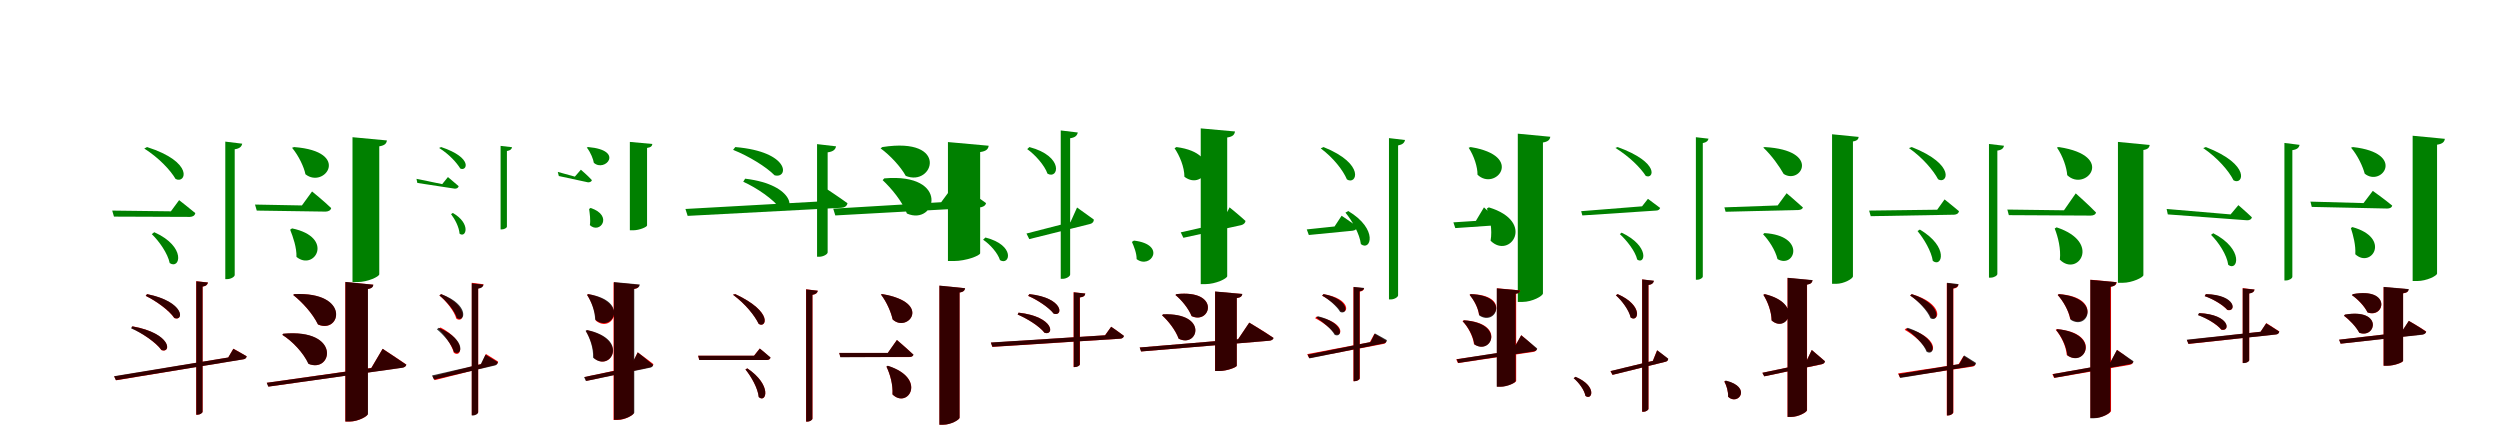 <?xml version="1.0" encoding="UTF-8"?>
<svg width="1700" height="300" xmlns="http://www.w3.org/2000/svg">
<rect width="100%" height="100%" fill="white"/>
<g fill="green" transform="translate(100 100) scale(0.1 -0.1)"><path d="M-0.0 -0.0 -19.0 -10.0C80.0 -73.0 158.0 -156.0 194.0 -217.0C264.0 -253.0 323.0 -103.0 0.0 0.0ZM49.0 -579.0 32.0 -592.0C83.0 -641.0 141.0 -724.0 154.0 -789.0C224.0 -836.0 270.0 -678.0 49.0 -579.0ZM-237.0 -432.0 -225.0 -473.0 292.0 -475.0C311.0 -474.0 325.0 -466.0 328.0 -449.0C285.0 -413.0 218.0 -361.0 218.0 -361.0L162.0 -437.0ZM532.0 37.0V-898.0H545.0C570.0 -898.0 596.0 -882.0 596.0 -870.0V-15.0C630.0 -10.0 643.0 3.0 647.0 23.0Z"/></g>
<g fill="green" transform="translate(200 100) scale(0.1 -0.1)"><path d="M0.0 0.0 -14.0 -5.0C32.0 -60.0 68.0 -138.0 77.0 -185.0C206.0 -287.0 393.0 -30.0 0.0 0.0ZM-14.0 -553.0 -27.0 -562.0C-7.0 -612.0 18.0 -684.0 16.0 -747.0C139.0 -847.0 278.0 -614.0 -14.0 -553.0ZM-266.0 -391.0 -254.0 -432.0 215.0 -439.0C234.0 -438.0 249.0 -430.0 252.0 -415.0C205.0 -369.0 122.0 -302.0 122.0 -302.0L53.0 -397.0ZM397.0 67.0V-918.0H431.0C500.0 -918.0 579.0 -881.0 579.0 -865.0V5.0C618.0 11.0 628.0 25.0 631.0 45.0Z"/></g>
<g fill="green" transform="translate(300 100) scale(0.1 -0.1)"><path d="M0.0 0.0 -14.0 -6.0C58.0 -52.0 105.0 -106.0 130.0 -146.0C174.0 -168.0 221.0 -74.0 0.0 0.0ZM79.0 -448.0 67.0 -456.0C94.0 -491.0 122.0 -545.0 125.0 -589.0C169.0 -622.0 205.0 -520.0 79.0 -448.0ZM-168.0 -216.0 -162.0 -244.0 93.0 -283.0C106.0 -283.0 116.0 -278.0 119.0 -266.0C90.0 -241.0 46.0 -204.0 46.0 -204.0L7.0 -252.0ZM404.0 8.0V-560.0H412.0C430.0 -560.0 447.0 -549.0 447.0 -541.0V-27.0C470.0 -23.0 479.0 -15.0 482.0 -1.0Z"/></g>
<g fill="green" transform="translate(400 100) scale(0.1 -0.1)"><path d="M0.0 0.0 -10.0 -3.0C18.0 -38.0 35.0 -86.0 38.0 -107.0C112.0 -174.0 251.0 -22.0 0.0 0.0ZM16.0 -414.0 6.0 -421.0C10.0 -452.0 17.0 -495.0 11.0 -531.0C80.0 -595.0 173.0 -466.0 16.0 -414.0ZM-207.0 -169.0 -200.0 -197.0 -1.0 -240.0C12.0 -240.0 22.0 -235.0 25.0 -225.0C-1.0 -196.0 -50.0 -154.0 -50.0 -154.0L-91.0 -201.0ZM283.0 35.0V-566.0H305.0C349.0 -566.0 400.0 -543.0 400.0 -533.0V-6.0C427.0 -2.0 434.0 7.0 436.0 21.0Z"/></g>
<g fill="green" transform="translate(500 100) scale(0.1 -0.1)"><path d="M-0.0 0.0 -15.0 -19.0C93.0 -62.0 211.0 -135.0 267.0 -192.0C363.0 -218.0 377.0 -32.0 0.0 0.0ZM67.0 -215.0 54.0 -236.0C144.0 -276.0 262.0 -356.0 309.0 -423.0C409.0 -454.0 416.0 -257.0 67.0 -215.0ZM-339.0 -421.0 -324.0 -468.0 720.0 -413.0C743.0 -412.0 759.0 -402.0 763.0 -382.0C708.0 -342.0 623.0 -286.0 623.0 -286.0L555.0 -371.0ZM556.0 20.0V-746.0H570.0C598.0 -746.0 628.0 -729.0 628.0 -716.0V-36.0C666.0 -31.0 681.0 -17.0 685.0 5.0Z"/></g>
<g fill="green" transform="translate(600 100) scale(0.1 -0.1)"><path d="M0.0 0.0 -12.0 -9.0C52.0 -55.0 126.0 -135.0 159.0 -196.0C346.0 -273.0 461.0 72.0 0.0 0.0ZM13.0 -213.0 2.0 -225.0C60.0 -279.0 136.0 -370.0 167.0 -452.0C366.0 -539.0 464.0 -174.0 13.0 -213.0ZM-334.0 -419.0 -320.0 -465.0 660.0 -411.0C683.0 -409.0 702.0 -399.0 705.0 -381.0C627.0 -322.0 499.0 -241.0 499.0 -241.0L400.0 -375.0ZM446.0 34.0V-775.0H486.0C569.0 -775.0 665.0 -738.0 665.0 -722.0V-34.0C709.0 -28.0 720.0 -12.0 723.0 9.0Z"/></g>
<g fill="green" transform="translate(700 100) scale(0.1 -0.1)"><path d="M0.0 0.0 -15.0 -14.0C39.0 -52.0 103.0 -124.0 123.0 -181.0C198.0 -223.0 238.0 -63.0 0.0 0.0ZM-299.0 -615.0 -315.0 -630.0C-267.0 -662.0 -215.0 -721.0 -200.0 -769.0C-133.0 -809.0 -92.0 -668.0 -299.0 -615.0ZM-20.0 -588.0 -1.0 -626.0 409.0 -524.0C426.0 -521.0 438.0 -510.0 438.0 -493.0C394.0 -461.0 324.0 -411.0 324.0 -411.0L279.0 -511.0ZM213.0 113.0V-896.0H226.0C251.0 -896.0 277.0 -879.0 277.0 -867.0V60.0C312.0 65.0 324.0 78.0 329.0 99.0Z"/></g>
<g fill="green" transform="translate(800 100) scale(0.1 -0.1)"><path d="M0.0 0.0 -13.0 -8.0C21.0 -58.0 54.0 -135.0 54.0 -202.0C190.0 -306.0 328.0 -43.0 0.0 0.0ZM-289.0 -636.0 -303.0 -645.0C-290.0 -673.0 -270.0 -723.0 -271.0 -762.0C-176.0 -834.0 -63.0 -663.0 -289.0 -636.0ZM29.0 -580.0 47.0 -617.0 440.0 -531.0C456.0 -527.0 469.0 -516.0 469.0 -502.0C429.0 -465.0 361.0 -410.0 361.0 -410.0L308.0 -517.0ZM165.0 127.0V-932.0H198.0C266.0 -932.0 345.0 -894.0 345.0 -878.0V65.0C384.0 71.0 394.0 84.0 398.0 106.0Z"/></g>
<g fill="green" transform="translate(900 100) scale(0.1 -0.1)"><path d="M0.0 0.0 -19.0 -9.0C67.0 -73.0 133.0 -158.0 159.0 -220.0C224.0 -262.0 289.0 -116.0 0.0 0.0ZM168.0 -435.0 149.0 -446.0C195.0 -501.0 246.0 -591.0 254.0 -660.0C320.0 -712.0 376.0 -559.0 168.0 -435.0ZM-114.0 -560.0 -100.0 -598.0 197.0 -569.0C215.0 -567.0 227.0 -558.0 230.0 -541.0C188.0 -511.0 123.0 -467.0 123.0 -467.0L75.0 -540.0ZM445.0 61.0V-1036.0H458.0C482.0 -1036.0 507.0 -1020.0 507.0 -1008.0V11.0C538.0 17.0 550.0 29.0 554.0 48.0Z"/></g>
<g fill="green" transform="translate(1000 100) scale(0.1 -0.1)"><path d="M0.0 0.0 -13.0 -5.0C24.0 -61.0 48.0 -137.0 47.0 -188.0C168.0 -304.0 371.0 -60.0 0.0 0.0ZM124.0 -410.0 111.0 -418.0C132.0 -479.0 149.0 -562.0 136.0 -637.0C267.0 -767.0 447.0 -508.0 124.0 -410.0ZM-117.0 -512.0 -104.0 -551.0 159.0 -533.0C177.0 -532.0 190.0 -523.0 192.0 -509.0C156.0 -469.0 91.0 -410.0 91.0 -410.0L36.0 -502.0ZM321.0 91.0V-1053.0H354.0C418.0 -1053.0 492.0 -1013.0 492.0 -995.0V31.0C529.0 37.0 539.0 51.0 542.0 70.0Z"/></g>
<g fill="green" transform="translate(1100 100) scale(0.1 -0.1)"><path d="M0.0 0.0 -15.0 -6.0C80.0 -65.0 156.0 -141.0 191.0 -196.0C244.0 -222.0 292.0 -106.0 0.0 0.0ZM27.0 -582.0 15.0 -592.0C61.0 -634.0 120.0 -708.0 133.0 -765.0C187.0 -803.0 220.0 -674.0 27.0 -582.0ZM-248.0 -436.0 -240.0 -465.0 260.0 -432.0C275.0 -432.0 285.0 -426.0 289.0 -414.0C255.0 -388.0 206.0 -352.0 206.0 -352.0L166.0 -403.0ZM532.0 67.0V-902.0H542.0C560.0 -902.0 579.0 -890.0 579.0 -880.0V27.0C605.0 32.0 614.0 42.0 618.0 57.0Z"/></g>
<g fill="green" transform="translate(1200 100) scale(0.1 -0.1)"><path d="M0.0 0.0 -10.0 -3.0C49.0 -58.0 102.0 -135.0 129.0 -183.0C246.0 -258.0 387.0 -22.0 0.0 0.0ZM-2.0 -585.0 -11.0 -593.0C28.0 -634.0 72.0 -700.0 87.0 -762.0C205.0 -829.0 285.0 -602.0 -2.0 -585.0ZM-274.0 -410.0 -266.0 -440.0 230.0 -428.0C245.0 -427.0 256.0 -422.0 260.0 -411.0C219.0 -373.0 149.0 -314.0 149.0 -314.0L88.0 -397.0ZM458.0 87.0V-930.0H486.0C539.0 -930.0 600.0 -895.0 600.0 -879.0V38.0C630.0 43.0 637.0 54.0 639.0 69.0Z"/></g>
<g fill="green" transform="translate(1300 100) scale(0.1 -0.1)"><path d="M0.0 -0.0 -19.0 -7.0C75.0 -73.0 147.0 -159.0 179.0 -219.0C240.0 -257.0 306.0 -121.0 0.0 0.0ZM55.0 -561.0 39.0 -571.0C83.0 -624.0 134.0 -710.0 143.0 -774.0C205.0 -823.0 256.0 -680.0 55.0 -561.0ZM-290.0 -432.0 -279.0 -470.0 288.0 -460.0C305.0 -459.0 318.0 -452.0 321.0 -436.0C282.0 -403.0 223.0 -356.0 223.0 -356.0L173.0 -426.0ZM525.0 21.0V-888.0H537.0C559.0 -888.0 582.0 -874.0 582.0 -863.0V-24.0C612.0 -20.0 624.0 -8.0 627.0 9.0Z"/></g>
<g fill="green" transform="translate(1400 100) scale(0.1 -0.1)"><path d="M0.0 0.0 -13.0 -3.0C28.0 -62.0 54.0 -141.0 57.0 -191.0C179.0 -309.0 395.0 -60.0 0.0 0.0ZM-15.0 -546.0 -28.0 -554.0C-5.0 -612.0 15.0 -693.0 7.0 -766.0C128.0 -886.0 293.0 -648.0 -15.0 -546.0ZM-350.0 -425.0 -340.0 -463.0 217.0 -466.0C235.0 -466.0 250.0 -459.0 253.0 -445.0C203.0 -393.0 115.0 -315.0 115.0 -315.0L35.0 -430.0ZM402.0 35.0V-923.0H435.0C499.0 -923.0 575.0 -886.0 575.0 -871.0V-20.0C607.0 -15.0 615.0 -3.0 618.0 14.0Z"/></g>
<g fill="green" transform="translate(1500 100) scale(0.1 -0.1)"><path d="M-0.0 0.0 -18.0 -7.0C80.0 -74.0 156.0 -162.0 188.0 -226.0C252.0 -264.0 312.0 -121.0 0.0 0.0ZM50.0 -586.0 35.0 -597.0C86.0 -647.0 143.0 -733.0 152.0 -801.0C217.0 -850.0 262.0 -695.0 50.0 -586.0ZM-267.0 -421.0 -259.0 -458.0 281.0 -498.0C298.0 -498.0 310.0 -491.0 313.0 -478.0C278.0 -444.0 221.0 -395.0 221.0 -395.0L168.0 -458.0ZM534.0 28.0V-907.0H545.0C566.0 -907.0 588.0 -893.0 588.0 -882.0V-21.0C622.0 -16.0 633.0 -4.0 637.0 15.0Z"/></g>
<g fill="green" transform="translate(1600 100) scale(0.1 -0.1)"><path d="M0.0 0.0 -13.0 -4.0C34.0 -59.0 68.0 -135.0 80.0 -181.0C195.0 -275.0 366.0 -41.0 0.0 0.0ZM-4.0 -544.0 -14.0 -551.0C2.0 -601.0 20.0 -668.0 16.0 -729.0C125.0 -829.0 263.0 -618.0 -4.0 -544.0ZM-289.0 -371.0 -280.0 -407.0 233.0 -418.0C250.0 -418.0 264.0 -412.0 267.0 -398.0C218.0 -357.0 135.0 -298.0 135.0 -298.0L72.0 -381.0ZM406.0 77.0V-911.0H436.0C502.0 -911.0 572.0 -875.0 572.0 -860.0V16.0C611.0 22.0 622.0 36.0 625.0 56.0Z"/></g>
<g fill="red" transform="translate(100 200) scale(0.1 -0.1)"><path d="M0.0 0.0 -9.0 -12.0C59.0 -45.0 152.0 -111.0 185.0 -163.0C251.0 -189.0 258.0 -54.0 0.0 0.0ZM-98.0 -219.0 -106.0 -231.0C-36.0 -263.0 62.0 -329.0 98.0 -381.0C166.0 -406.0 169.0 -269.0 -98.0 -219.0ZM-224.0 -560.0 -211.0 -586.0 654.0 -443.0C667.0 -442.0 676.0 -434.0 677.0 -423.0C642.0 -401.0 587.0 -371.0 587.0 -371.0L552.0 -431.0ZM334.0 88.0V-820.0H343.0C359.0 -820.0 378.0 -808.0 378.0 -799.0V51.0C403.0 55.0 411.0 65.0 414.0 79.0Z"/></g>
<g fill="black" opacity=".8" transform="translate(100 200) scale(0.1 -0.1)"><path d="M0.0 0.0 -9.0 -12.0C59.0 -44.0 152.0 -111.0 186.0 -162.0C252.0 -188.0 258.0 -51.0 0.0 0.0ZM-102.0 -219.0 -108.0 -233.0C-37.0 -263.0 62.0 -328.0 98.0 -380.0C166.0 -404.0 169.0 -266.0 -102.0 -219.0ZM-224.0 -558.0 -212.0 -585.0 652.0 -444.0C667.0 -443.0 674.0 -435.0 678.0 -423.0C641.0 -402.0 587.0 -372.0 587.0 -372.0L552.0 -431.0ZM335.0 87.0V-820.0H344.0C359.0 -820.0 377.0 -809.0 377.0 -800.0V51.0C402.0 55.0 410.0 65.0 414.0 79.0Z"/></g>
<g fill="red" transform="translate(200 200) scale(0.1 -0.1)"><path d="M0.0 0.0 -6.0 -6.0C55.0 -54.0 127.0 -133.0 163.0 -207.0C317.0 -273.0 385.0 17.0 0.0 0.0ZM-74.0 -270.0 -80.0 -277.0C-11.0 -320.0 63.0 -399.0 99.0 -474.0C259.0 -540.0 323.0 -234.0 -74.0 -270.0ZM-186.0 -603.0 -174.0 -629.0 736.0 -500.0C750.0 -498.0 762.0 -490.0 763.0 -479.0C700.0 -435.0 602.0 -372.0 602.0 -372.0L525.0 -502.0ZM348.0 82.0V-867.0H377.0C435.0 -867.0 501.0 -830.0 501.0 -815.0V35.0C529.0 39.0 536.0 50.0 538.0 64.0Z"/></g>
<g fill="black" opacity=".8" transform="translate(200 200) scale(0.1 -0.1)"><path d="M0.0 0.0 -6.0 -6.0C55.0 -54.0 126.0 -131.0 162.0 -206.0C317.0 -273.0 387.0 18.0 0.0 0.0ZM-74.0 -269.0 -80.0 -277.0C-12.0 -320.0 63.0 -398.0 97.0 -474.0C259.0 -541.0 324.0 -233.0 -74.0 -269.0ZM-186.0 -603.0 -176.0 -629.0 735.0 -501.0C749.0 -499.0 761.0 -492.0 763.0 -480.0C700.0 -437.0 602.0 -372.0 602.0 -372.0L525.0 -503.0ZM349.0 83.0V-866.0H378.0C435.0 -866.0 502.0 -830.0 502.0 -814.0V35.0C530.0 39.0 537.0 50.0 539.0 64.0Z"/></g>
<g fill="red" transform="translate(300 200) scale(0.1 -0.1)"><path d="M0.0 0.0 -12.0 -9.0C34.0 -48.0 90.0 -116.0 103.0 -167.0C157.0 -205.0 192.0 -83.0 0.0 0.0ZM-4.0 -227.0 -17.0 -235.0C23.0 -276.0 73.0 -347.0 86.0 -399.0C138.0 -438.0 176.0 -322.0 -4.0 -227.0ZM-59.0 -560.0 -44.0 -585.0 368.0 -481.0C379.0 -479.0 387.0 -470.0 387.0 -459.0C355.0 -438.0 304.0 -407.0 304.0 -407.0L273.0 -475.0ZM208.0 77.0V-823.0H217.0C234.0 -823.0 252.0 -811.0 252.0 -802.0V39.0C277.0 43.0 285.0 53.0 288.0 67.0Z"/></g>
<g fill="black" opacity=".8" transform="translate(300 200) scale(0.1 -0.1)"><path d="M0.0 0.0 -12.0 -9.0C35.0 -46.0 92.0 -113.0 107.0 -162.0C163.0 -198.0 196.0 -73.0 0.0 0.0ZM-17.0 -229.0 -29.0 -239.0C17.0 -277.0 73.0 -342.0 87.0 -393.0C143.0 -429.0 176.0 -310.0 -17.0 -229.0ZM-62.0 -553.0 -49.0 -581.0 363.0 -486.0C376.0 -484.0 383.0 -475.0 385.0 -463.0C352.0 -443.0 301.0 -412.0 301.0 -412.0L269.0 -477.0ZM208.0 73.0V-825.0H217.0C234.0 -825.0 251.0 -813.0 251.0 -804.0V37.0C276.0 41.0 284.0 50.0 288.0 64.0Z"/></g>
<g fill="red" transform="translate(400 200) scale(0.1 -0.1)"><path d="M0.0 0.0 -8.0 -5.0C22.0 -51.0 49.0 -118.0 51.0 -180.0C162.0 -273.0 285.0 -56.0 0.0 0.0ZM-6.0 -246.0 -15.0 -251.0C14.0 -300.0 39.0 -369.0 38.0 -433.0C149.0 -533.0 281.0 -313.0 -6.0 -246.0ZM-25.0 -564.0 -12.0 -590.0 421.0 -497.0C433.0 -495.0 443.0 -486.0 443.0 -476.0C402.0 -443.0 336.0 -396.0 336.0 -396.0L287.0 -497.0ZM172.0 80.0V-856.0H198.0C250.0 -856.0 309.0 -822.0 309.0 -808.0V34.0C337.0 38.0 344.0 49.0 346.0 63.0Z"/></g>
<g fill="black" opacity=".8" transform="translate(400 200) scale(0.1 -0.1)"><path d="M0.0 0.0 -8.0 -5.0C21.0 -49.0 45.0 -113.0 47.0 -173.0C160.0 -269.0 290.0 -48.0 0.0 0.0ZM-9.0 -244.0 -18.0 -250.0C11.0 -297.0 36.0 -367.0 33.0 -432.0C149.0 -536.0 288.0 -307.0 -9.0 -244.0ZM-28.0 -564.0 -16.0 -591.0 417.0 -501.0C430.0 -500.0 441.0 -492.0 441.0 -481.0C401.0 -447.0 337.0 -396.0 337.0 -396.0L285.0 -500.0ZM175.0 82.0V-854.0H201.0C252.0 -854.0 313.0 -820.0 313.0 -805.0V36.0C340.0 40.0 348.0 50.0 351.0 65.0Z"/></g>
<g fill="red" transform="translate(500 200) scale(0.1 -0.1)"><path d="M0.0 0.0 -16.0 -4.0C69.0 -67.0 133.0 -146.0 159.0 -202.0C207.0 -236.0 266.0 -125.0 0.0 0.0ZM82.0 -505.0 69.0 -512.0C108.0 -560.0 154.0 -640.0 160.0 -700.0C210.0 -744.0 253.0 -621.0 82.0 -505.0ZM-253.0 -419.0 -245.0 -448.0H214.0C227.0 -448.0 237.0 -443.0 239.0 -432.0C211.0 -406.0 166.0 -370.0 166.0 -370.0L127.0 -419.0ZM481.0 33.0V-867.0H490.0C507.0 -867.0 525.0 -855.0 525.0 -846.0V-5.0C550.0 -1.0 558.0 9.0 561.0 23.0Z"/></g>
<g fill="black" opacity=".8" transform="translate(500 200) scale(0.1 -0.1)"><path d="M0.0 0.0 -16.0 -4.0C69.0 -66.0 132.0 -147.0 159.0 -202.0C206.0 -236.0 265.0 -124.0 0.0 0.0ZM82.0 -505.0 69.0 -512.0C108.0 -560.0 154.0 -640.0 159.0 -700.0C209.0 -745.0 253.0 -621.0 82.0 -505.0ZM-252.0 -419.0 -245.0 -448.0H214.0C227.0 -448.0 237.0 -442.0 240.0 -431.0C211.0 -406.0 167.0 -370.0 167.0 -370.0L128.0 -419.0ZM482.0 32.0V-867.0H491.0C507.0 -867.0 524.0 -856.0 524.0 -847.0V-5.0C549.0 -0.0 558.0 9.0 561.0 23.0Z"/></g>
<g fill="red" transform="translate(600 200) scale(0.1 -0.1)"><path d="M0.0 0.0 -10.0 -2.0C32.0 -56.0 61.0 -128.0 70.0 -172.0C170.0 -266.0 344.0 -59.0 0.0 0.0ZM37.0 -488.0 28.0 -493.0C53.0 -545.0 73.0 -616.0 69.0 -682.0C173.0 -784.0 309.0 -574.0 37.0 -488.0ZM-293.0 -400.0 -285.0 -428.0H183.0C197.0 -428.0 208.0 -423.0 211.0 -412.0C170.0 -372.0 99.0 -312.0 99.0 -312.0L37.0 -400.0ZM388.0 57.0V-888.0H414.0C466.0 -888.0 525.0 -854.0 525.0 -840.0V11.0C553.0 15.0 560.0 26.0 562.0 40.0Z"/></g>
<g fill="black" opacity=".8" transform="translate(600 200) scale(0.1 -0.1)"><path d="M0.0 0.0 -10.0 -2.0C32.0 -56.0 60.0 -127.0 70.0 -172.0C170.0 -267.0 345.0 -59.0 0.0 0.0ZM37.0 -487.0 28.0 -493.0C53.0 -545.0 73.0 -616.0 69.0 -682.0C173.0 -784.0 308.0 -574.0 37.0 -487.0ZM-293.0 -400.0 -286.0 -429.0 183.0 -427.0C197.0 -428.0 208.0 -423.0 212.0 -412.0C170.0 -373.0 99.0 -312.0 99.0 -312.0L37.0 -400.0ZM388.0 58.0V-888.0H415.0C466.0 -888.0 525.0 -854.0 525.0 -840.0V11.0C553.0 15.0 560.0 26.0 563.0 40.0Z"/></g>
<g fill="red" transform="translate(700 200) scale(0.1 -0.1)"><path d="M0.0 0.0 -9.0 -12.0C52.0 -38.0 134.0 -91.0 166.0 -133.0C231.0 -155.0 235.0 -27.0 0.0 0.0ZM-73.0 -126.0 -80.0 -139.0C-16.0 -165.0 69.0 -219.0 103.0 -263.0C170.0 -285.0 171.0 -154.0 -73.0 -126.0ZM-262.0 -330.0 -252.0 -359.0 618.0 -303.0C631.0 -302.0 641.0 -295.0 642.0 -284.0C610.0 -258.0 556.0 -222.0 556.0 -222.0L514.0 -280.0ZM300.0 13.0V-496.0H309.0C325.0 -496.0 344.0 -485.0 344.0 -477.0V-23.0C369.0 -20.0 378.0 -10.0 380.0 4.0Z"/></g>
<g fill="black" opacity=".8" transform="translate(700 200) scale(0.1 -0.1)"><path d="M0.0 0.0 -8.0 -12.0C52.0 -37.0 133.0 -91.0 165.0 -133.0C231.0 -155.0 234.0 -25.0 0.0 0.0ZM-74.0 -126.0 -80.0 -139.0C-16.0 -166.0 69.0 -218.0 103.0 -263.0C170.0 -285.0 171.0 -154.0 -74.0 -126.0ZM-262.0 -329.0 -252.0 -358.0 617.0 -303.0C631.0 -303.0 641.0 -295.0 643.0 -284.0C609.0 -258.0 556.0 -222.0 556.0 -222.0L515.0 -280.0ZM302.0 12.0V-496.0H309.0C326.0 -496.0 342.0 -486.0 342.0 -478.0V-22.0C369.0 -19.0 378.0 -11.0 380.0 4.0Z"/></g>
<g fill="red" transform="translate(800 200) scale(0.1 -0.1)"><path d="M0.0 0.0 -7.0 -6.0C34.0 -39.0 82.0 -97.0 103.0 -150.0C233.0 -209.0 302.0 32.0 0.0 0.0ZM-91.0 -138.0 -98.0 -144.0C-56.0 -182.0 -6.0 -245.0 15.0 -303.0C145.0 -369.0 222.0 -126.0 -91.0 -138.0ZM-250.0 -363.0 -240.0 -390.0 631.0 -317.0C645.0 -316.0 658.0 -309.0 659.0 -297.0C596.0 -253.0 495.0 -194.0 495.0 -194.0L419.0 -307.0ZM262.0 17.0V-523.0H288.0C345.0 -523.0 410.0 -497.0 410.0 -487.0V-27.0C438.0 -23.0 445.0 -13.0 447.0 1.0Z"/></g>
<g fill="black" opacity=".8" transform="translate(800 200) scale(0.1 -0.1)"><path d="M0.0 0.0 -7.0 -6.0C34.0 -39.0 81.0 -96.0 103.0 -149.0C233.0 -210.0 302.0 32.0 0.0 0.0ZM-91.0 -137.0 -98.0 -144.0C-55.0 -182.0 -6.0 -245.0 15.0 -303.0C146.0 -370.0 222.0 -126.0 -91.0 -137.0ZM-250.0 -363.0 -241.0 -390.0 630.0 -317.0C645.0 -316.0 658.0 -310.0 660.0 -298.0C596.0 -255.0 495.0 -194.0 495.0 -194.0L419.0 -307.0ZM263.0 18.0V-523.0H289.0C345.0 -523.0 410.0 -496.0 410.0 -487.0V-27.0C438.0 -23.0 446.0 -13.0 448.0 1.0Z"/></g>
<g fill="red" transform="translate(900 200) scale(0.1 -0.1)"><path d="M0.0 0.0 -10.0 -11.0C36.0 -34.0 95.0 -81.0 117.0 -117.0C172.0 -141.0 189.0 -31.0 0.0 0.0ZM-48.0 -153.0 -57.0 -164.0C-9.0 -188.0 54.0 -235.0 79.0 -272.0C134.0 -294.0 147.0 -187.0 -48.0 -153.0ZM-111.0 -408.0 -98.0 -435.0 406.0 -339.0C418.0 -338.0 427.0 -330.0 427.0 -318.0C396.0 -298.0 346.0 -270.0 346.0 -270.0L315.0 -327.0ZM203.0 48.0V-592.0H212.0C228.0 -592.0 247.0 -581.0 247.0 -573.0V17.0C266.0 20.0 274.0 28.0 276.0 40.0Z"/></g>
<g fill="black" opacity=".8" transform="translate(900 200) scale(0.1 -0.1)"><path d="M0.0 0.0 -9.0 -10.0C35.0 -35.0 92.0 -84.0 113.0 -121.0C166.0 -146.0 183.0 -36.0 0.0 0.0ZM-39.0 -150.0 -48.0 -161.0C-4.0 -189.0 55.0 -238.0 76.0 -277.0C129.0 -301.0 147.0 -197.0 -39.0 -150.0ZM-108.0 -412.0 -96.0 -437.0 409.0 -335.0C421.0 -334.0 429.0 -326.0 431.0 -313.0C398.0 -295.0 349.0 -267.0 349.0 -267.0L320.0 -326.0ZM205.0 49.0V-592.0H213.0C229.0 -592.0 245.0 -581.0 245.0 -573.0V19.0C266.0 23.0 274.0 30.0 276.0 42.0Z"/></g>
<g fill="red" transform="translate(1000 200) scale(0.1 -0.1)"><path d="M0.0 0.0 -7.0 -5.0C21.0 -38.0 51.0 -91.0 57.0 -140.0C170.0 -217.0 275.0 -4.0 0.0 0.0ZM-47.0 -178.0 -55.0 -184.0C-19.0 -221.0 16.0 -283.0 23.0 -340.0C140.0 -420.0 244.0 -194.0 -47.0 -178.0ZM-98.0 -443.0 -86.0 -469.0 427.0 -393.0C440.0 -391.0 450.0 -383.0 450.0 -373.0C411.0 -335.0 345.0 -279.0 345.0 -279.0L284.0 -386.0ZM179.0 40.0V-629.0H204.0C251.0 -629.0 310.0 -601.0 310.0 -590.0V3.0C331.0 6.0 336.0 14.0 338.0 25.0Z"/></g>
<g fill="black" opacity=".8" transform="translate(1000 200) scale(0.1 -0.1)"><path d="M0.0 0.0 -6.0 -5.0C22.0 -40.0 53.0 -93.0 59.0 -145.0C171.0 -222.0 272.0 -10.0 0.0 0.0ZM-44.0 -178.0 -53.0 -185.0C-17.0 -222.0 18.0 -285.0 26.0 -342.0C141.0 -418.0 238.0 -200.0 -44.0 -178.0ZM-94.0 -443.0 -84.0 -468.0 429.0 -389.0C442.0 -388.0 452.0 -380.0 453.0 -370.0C412.0 -334.0 344.0 -280.0 344.0 -280.0L286.0 -384.0ZM178.0 39.0V-630.0H203.0C249.0 -630.0 306.0 -603.0 306.0 -591.0V2.0C328.0 5.0 334.0 13.0 336.0 25.0Z"/></g>
<g fill="red" transform="translate(1100 200) scale(0.1 -0.1)"><path d="M0.0 0.0 -12.0 -8.0C29.0 -44.0 78.0 -109.0 89.0 -159.0C141.0 -196.0 179.0 -78.0 0.0 0.0ZM-287.0 -563.0 -299.0 -572.0C-264.0 -600.0 -226.0 -652.0 -219.0 -692.0C-173.0 -727.0 -137.0 -624.0 -287.0 -563.0ZM-49.0 -524.0 -35.0 -549.0 325.0 -460.0C336.0 -458.0 344.0 -450.0 343.0 -440.0C315.0 -417.0 268.0 -382.0 268.0 -382.0L239.0 -454.0ZM166.0 100.0V-800.0H175.0C192.0 -800.0 210.0 -788.0 210.0 -779.0V62.0C235.0 66.0 243.0 76.0 246.0 90.0Z"/></g>
<g fill="black" opacity=".8" transform="translate(1100 200) scale(0.1 -0.1)"><path d="M0.0 0.0 -12.0 -8.0C29.0 -44.0 77.0 -109.0 88.0 -159.0C140.0 -196.0 178.0 -78.0 0.0 0.0ZM-287.0 -562.0 -299.0 -572.0C-264.0 -601.0 -226.0 -652.0 -219.0 -692.0C-174.0 -727.0 -137.0 -625.0 -287.0 -562.0ZM-48.0 -523.0 -35.0 -549.0 325.0 -460.0C336.0 -458.0 344.0 -450.0 344.0 -439.0C315.0 -417.0 269.0 -382.0 269.0 -382.0L240.0 -454.0ZM167.0 100.0V-800.0H176.0C192.0 -800.0 209.0 -789.0 209.0 -780.0V62.0C235.0 66.0 243.0 76.0 247.0 91.0Z"/></g>
<g fill="red" transform="translate(1200 200) scale(0.1 -0.1)"><path d="M0.0 0.0 -9.0 -5.0C20.0 -51.0 46.0 -119.0 47.0 -179.0C149.0 -269.0 267.0 -65.0 0.0 0.0ZM-265.0 -589.0 -275.0 -594.0C-260.0 -620.0 -247.0 -662.0 -249.0 -698.0C-181.0 -762.0 -83.0 -633.0 -265.0 -589.0ZM-16.0 -535.0 -3.0 -559.0 389.0 -477.0C400.0 -474.0 409.0 -466.0 409.0 -456.0C375.0 -426.0 320.0 -380.0 320.0 -380.0L275.0 -474.0ZM155.0 110.0V-835.0H180.0C230.0 -835.0 288.0 -802.0 288.0 -789.0V65.0C315.0 69.0 322.0 79.0 325.0 94.0Z"/></g>
<g fill="black" opacity=".8" transform="translate(1200 200) scale(0.1 -0.1)"><path d="M0.0 0.0 -9.0 -5.0C21.0 -51.0 46.0 -118.0 47.0 -179.0C150.0 -270.0 268.0 -65.0 0.0 0.0ZM-264.0 -588.0 -274.0 -595.0C-260.0 -619.0 -247.0 -662.0 -249.0 -698.0C-181.0 -762.0 -84.0 -633.0 -264.0 -588.0ZM-16.0 -535.0 -3.0 -559.0 389.0 -476.0C400.0 -474.0 409.0 -467.0 410.0 -457.0C375.0 -427.0 320.0 -380.0 320.0 -380.0L275.0 -474.0ZM156.0 111.0V-835.0H180.0C230.0 -835.0 287.0 -802.0 287.0 -789.0V64.0C315.0 69.0 322.0 78.0 326.0 95.0Z"/></g>
<g fill="red" transform="translate(1300 200) scale(0.1 -0.1)"><path d="M0.0 0 -11.0 -10.0C43.0 -45.0 111.0 -109.0 131.0 -159.0C192.0 -192.0 216.0 -63.0 0.0 0.0ZM-38.0 -232.0 -48.0 -243.0C9.0 -274.0 82.0 -337.0 104.0 -387.0C166.0 -418.0 184.0 -288.0 -38.0 -232.0ZM-93.0 -539.0 -81.0 -567.0 412.0 -493.0C424.0 -492.0 433.0 -484.0 433.0 -473.0C403.0 -451.0 352.0 -421.0 352.0 -421.0L318.0 -477.0ZM238.0 75.0V-825.0H247.0C264.0 -825.0 283.0 -813.0 283.0 -804.0V37.0C307.0 41.0 315.0 51.0 318.0 65.0Z"/></g>
<g fill="black" opacity=".8" transform="translate(1300 200) scale(0.1 -0.1)"><path d="M0.0 0.0 -11.0 -9.0C42.0 -46.0 108.0 -113.0 127.0 -164.0C185.0 -198.0 210.0 -69.0 0.0 0.0ZM-28.0 -229.0 -38.0 -240.0C15.0 -275.0 82.0 -340.0 101.0 -392.0C160.0 -426.0 184.0 -299.0 -28.0 -229.0ZM-90.0 -544.0 -78.0 -570.0 415.0 -489.0C428.0 -487.0 435.0 -479.0 437.0 -468.0C406.0 -448.0 356.0 -417.0 356.0 -417.0L323.0 -476.0ZM240.0 77.0V-825.0H248.0C264.0 -825.0 281.0 -813.0 281.0 -804.0V39.0C307.0 44.0 315.0 53.0 318.0 68.0Z"/></g>
<g fill="red" transform="translate(1400 200) scale(0.1 -0.1)"><path d="M0.0 0 -8.0 -6.0C29.0 -46.0 66.0 -110.0 77.0 -168.0C196.0 -248.0 298.0 -19.0 0.0 0.0ZM-14.0 -238.0 -21.0 -243.0C16.0 -286.0 49.0 -352.0 54.0 -414.0C178.0 -506.0 297.0 -264.0 -14.0 -238.0ZM-44.0 -544.0 -32.0 -570.0 482.0 -481.0C495.0 -479.0 505.0 -471.0 505.0 -460.0C463.0 -427.0 396.0 -379.0 396.0 -379.0L343.0 -477.0ZM215.0 98.0V-842.0H241.0C295.0 -842.0 355.0 -808.0 355.0 -794.0V51.0C384.0 55.0 391.0 66.0 394.0 81.0Z"/></g>
<g fill="black" opacity=".8" transform="translate(1400 200) scale(0.1 -0.1)"><path d="M0.0 0.0 -7.0 -6.0C30.0 -48.0 68.0 -113.0 80.0 -174.0C198.0 -253.0 296.0 -26.0 0.0 0.0ZM-10.0 -238.0 -17.0 -245.0C18.0 -288.0 52.0 -354.0 58.0 -416.0C178.0 -504.0 291.0 -270.0 -10.0 -238.0ZM-40.0 -544.0 -30.0 -569.0 484.0 -476.0C497.0 -475.0 507.0 -467.0 508.0 -457.0C464.0 -425.0 395.0 -380.0 395.0 -380.0L345.0 -475.0ZM214.0 97.0V-844.0H240.0C292.0 -844.0 350.0 -810.0 350.0 -796.0V49.0C380.0 54.0 389.0 65.0 392.0 81.0Z"/></g>
<g fill="red" transform="translate(1500 200) scale(0.1 -0.1)"><path d="M0.0 0.0 -8.0 -13.0C46.0 -32.0 116.0 -73.0 146.0 -108.0C207.0 -125.0 208.0 -7.0 0.0 0.0ZM-44.0 -129.0 -52.0 -142.0C3.0 -162.0 75.0 -205.0 105.0 -242.0C166.0 -259.0 168.0 -141.0 -44.0 -129.0ZM-129.0 -312.0 -118.0 -339.0 475.0 -274.0C488.0 -273.0 498.0 -266.0 499.0 -254.0C465.0 -231.0 411.0 -197.0 411.0 -197.0L372.0 -256.0ZM250.0 41.0V-468.0H259.0C276.0 -468.0 295.0 -457.0 295.0 -449.0V5.0C319.0 8.0 328.0 17.0 331.0 31.0Z"/></g>
<g fill="black" opacity=".8" transform="translate(1500 200) scale(0.1 -0.1)"><path d="M0.0 0.0 -8.0 -14.0C46.0 -32.0 116.0 -72.0 146.0 -107.0C208.0 -124.0 208.0 -4.0 0.0 0.0ZM-47.0 -129.0 -54.0 -143.0C2.0 -163.0 75.0 -203.0 105.0 -241.0C167.0 -257.0 168.0 -139.0 -47.0 -129.0ZM-130.0 -310.0 -119.0 -338.0 474.0 -275.0C488.0 -275.0 497.0 -267.0 499.0 -255.0C464.0 -232.0 410.0 -199.0 410.0 -199.0L372.0 -256.0ZM251.0 39.0V-469.0H259.0C277.0 -469.0 294.0 -458.0 294.0 -450.0V4.0C319.0 8.0 327.0 16.0 331.0 31.0Z"/></g>
<g fill="red" transform="translate(1600 200) scale(0.1 -0.1)"><path d="M0.0 0.0 -7.0 -7.0C31.0 -33.0 79.0 -82.0 100.0 -125.0C217.0 -167.0 262.0 46.0 0.0 0.0ZM-54.0 -140.0 -61.0 -147.0C-26.0 -173.0 22.0 -221.0 44.0 -263.0C159.0 -303.0 203.0 -96.0 -54.0 -140.0ZM-94.0 -310.0 -83.0 -337.0 473.0 -274.0C486.0 -272.0 497.0 -265.0 498.0 -254.0C453.0 -223.0 380.0 -182.0 380.0 -182.0L329.0 -261.0ZM208.0 48.0V-487.0H232.0C283.0 -487.0 341.0 -464.0 341.0 -454.0V5.0C369.0 9.0 376.0 19.0 378.0 33.0Z"/></g>
<g fill="black" opacity=".8" transform="translate(1600 200) scale(0.1 -0.1)"><path d="M0.0 0.0 -7.0 -7.0C31.0 -32.0 78.0 -80.0 99.0 -124.0C217.0 -167.0 263.0 48.0 0.0 0.0ZM-54.0 -139.0 -61.0 -147.0C-26.0 -172.0 21.0 -221.0 43.0 -263.0C159.0 -304.0 204.0 -95.0 -54.0 -139.0ZM-94.0 -310.0 -84.0 -337.0 472.0 -276.0C486.0 -274.0 496.0 -266.0 498.0 -256.0C453.0 -224.0 380.0 -182.0 380.0 -182.0L328.0 -261.0ZM209.0 49.0V-487.0H233.0C283.0 -487.0 341.0 -463.0 341.0 -453.0V6.0C370.0 10.0 377.0 19.0 380.0 34.0Z"/></g>
</svg>

